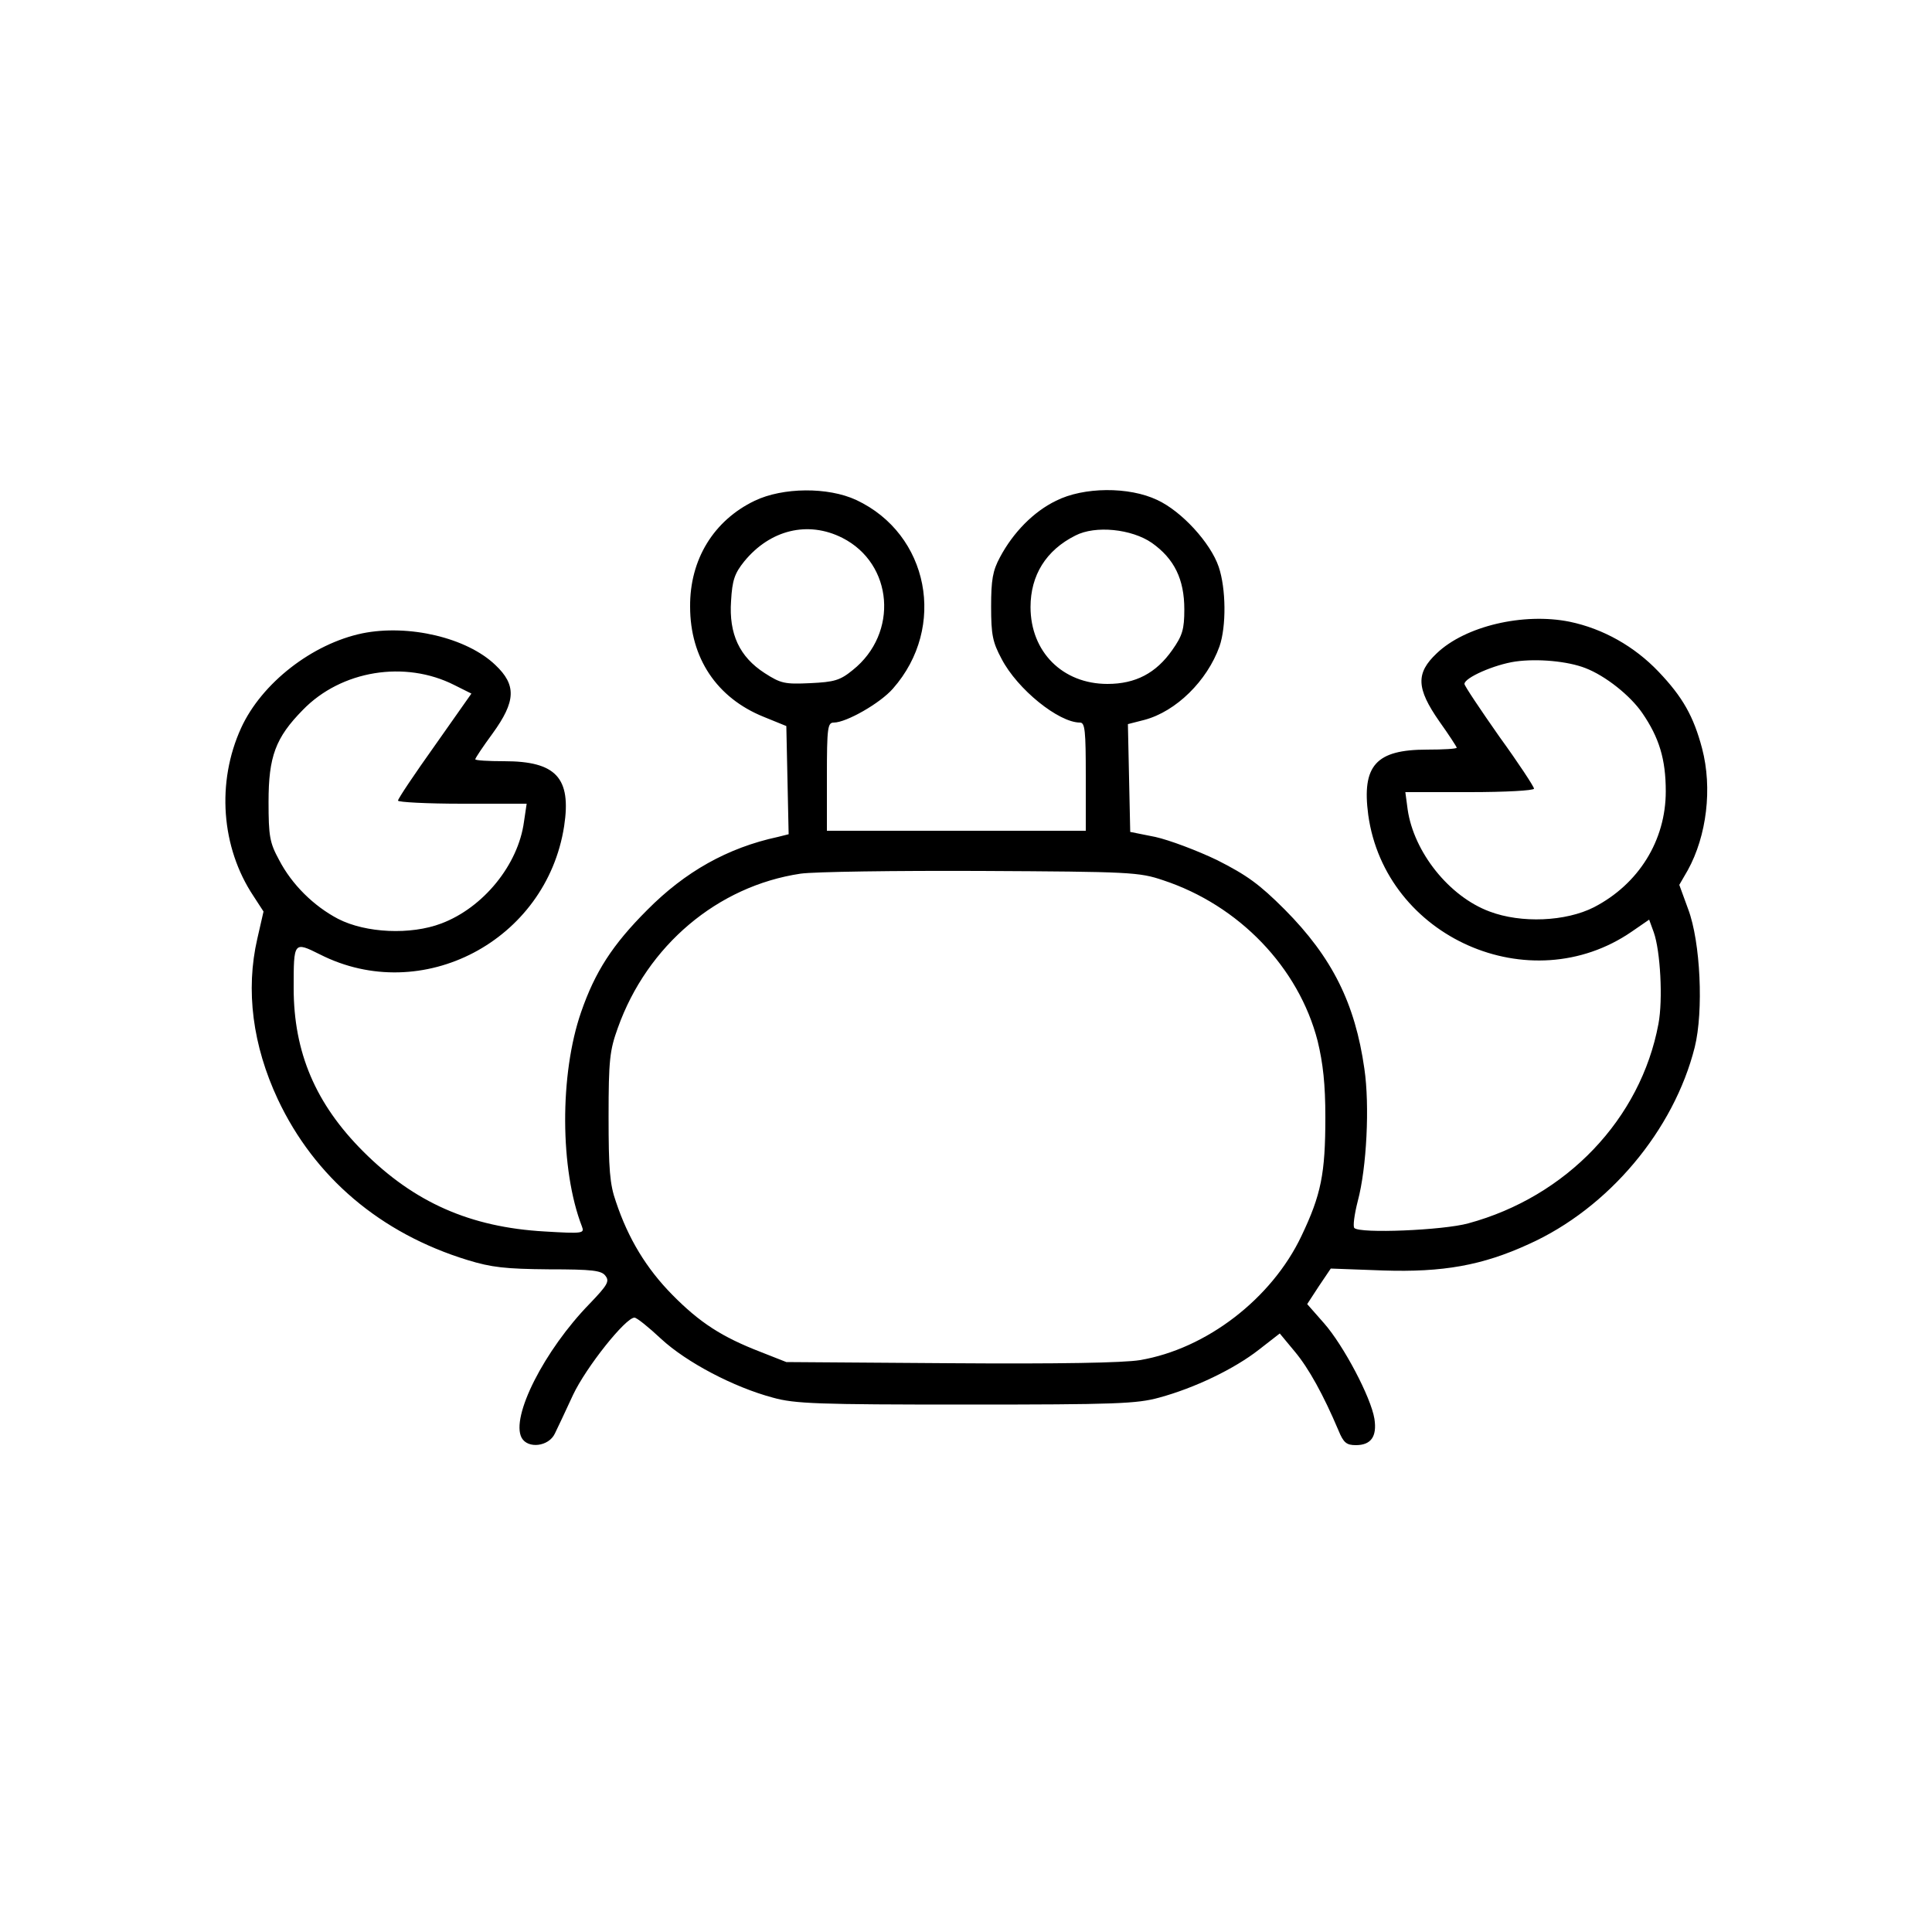 <?xml version="1.0" standalone="no"?>
<!DOCTYPE svg PUBLIC "-//W3C//DTD SVG 20010904//EN"
 "http://www.w3.org/TR/2001/REC-SVG-20010904/DTD/svg10.dtd">
<svg version="1.0" xmlns="http://www.w3.org/2000/svg"
 width="500pt" height="500pt" viewBox="0 0 500 500"
 preserveAspectRatio="xMidYMid meet">
<g transform="translate(0,500) scale(0.1,-0.1)"
fill="#000000" stroke="none">
<path d="M1953 3704 c-106 -51 -168 -152 -167 -274 0 -133 69 -236 190 -285
l59 -24 3 -140 3 -140 -28 -7 c-130 -28 -240 -90 -338 -189 -90 -90 -135 -160
-171 -264 -56 -161 -55 -408 2 -555 7 -18 3 -19 -97 -13 -192 11 -337 75 -469
207 -123 123 -180 256 -180 423 0 120 0 121 68 87 264 -134 586 35 632 332 19
125 -21 168 -155 168 -41 0 -75 2 -75 5 0 3 20 33 45 67 60 83 62 125 7 177
-74 71 -225 106 -344 82 -130 -27 -261 -129 -314 -245 -64 -140 -52 -309 32
-435 l26 -40 -16 -70 c-31 -134 -12 -277 53 -416 95 -202 266 -347 491 -416
62 -19 98 -23 210 -24 114 0 137 -3 147 -17 11 -14 5 -24 -41 -72 -117 -120
-205 -293 -176 -347 16 -29 70 -23 86 11 7 14 28 59 47 100 34 72 136 200 159
200 6 0 37 -25 69 -55 66 -61 188 -125 289 -152 57 -16 117 -18 500 -18 387 0
442 2 500 18 92 25 194 74 258 124 l54 42 39 -47 c36 -43 74 -112 113 -204 13
-32 21 -38 45 -38 39 0 55 22 48 68 -9 56 -80 190 -130 247 l-44 50 30 46 31
46 136 -5 c154 -5 256 13 376 68 207 93 376 295 430 510 23 93 15 272 -17 357
l-23 63 22 38 c49 89 64 212 37 315 -22 83 -50 133 -113 199 -62 65 -143 111
-230 129 -119 24 -270 -11 -344 -82 -54 -51 -53 -90 7 -176 25 -35 45 -66 45
-68 0 -3 -35 -5 -77 -5 -132 0 -169 -41 -152 -169 44 -317 419 -483 682 -302
l45 31 12 -33 c17 -48 24 -174 12 -237 -46 -246 -238 -447 -492 -516 -65 -18
-281 -27 -295 -12 -4 4 0 35 9 70 23 86 31 247 17 342 -24 169 -83 288 -206
412 -66 66 -98 89 -175 128 -52 25 -124 52 -160 60 l-65 13 -3 139 -3 140 43
11 c82 22 162 101 194 190 18 52 17 150 -2 206 -21 62 -96 144 -159 173 -73
35 -191 34 -262 -2 -58 -28 -111 -82 -145 -146 -19 -35 -23 -59 -23 -128 0
-73 4 -92 27 -135 41 -79 148 -165 203 -165 13 0 15 -21 15 -140 l0 -140 -335
0 -335 0 0 140 c0 128 2 140 18 140 32 0 120 50 153 88 140 159 93 400 -95
488 -73 34 -190 33 -263 -2z m227 -96 c132 -67 146 -247 27 -342 -33 -27 -48
-31 -110 -34 -66 -3 -76 -1 -118 26 -65 42 -93 101 -87 187 3 53 9 71 34 102
67 82 165 106 254 61z m801 -13 c58 -41 84 -94 84 -172 0 -52 -5 -68 -31 -105
-42 -60 -95 -88 -168 -88 -116 0 -199 83 -199 199 0 82 40 147 116 185 52 27
146 17 198 -19z m1122 -324 c52 -20 116 -71 147 -116 44 -64 61 -120 61 -203
0 -127 -70 -240 -186 -300 -73 -37 -188 -42 -270 -11 -105 39 -196 154 -212
264 l-6 45 167 0 c91 0 166 4 166 9 0 5 -40 66 -90 135 -49 70 -90 131 -90
136 0 16 77 50 132 58 57 8 135 1 181 -17z m-2927 -44 l44 -22 -95 -135 c-52
-73 -95 -137 -95 -142 0 -4 75 -8 166 -8 l167 0 -7 -47 c-15 -111 -105 -222
-214 -263 -79 -30 -195 -25 -267 12 -63 33 -120 89 -153 153 -24 44 -27 61
-27 150 0 117 18 166 89 238 99 102 264 129 392 64z m1834 -505 c197 -65 351
-226 400 -416 14 -58 20 -112 20 -197 0 -147 -11 -201 -62 -308 -77 -162 -246
-292 -418 -321 -43 -7 -208 -10 -490 -8 l-425 3 -66 26 c-101 39 -158 76 -229
148 -67 68 -114 145 -146 241 -16 45 -19 85 -19 220 0 147 3 172 24 230 76
213 258 367 473 399 35 5 245 8 468 7 385 -2 408 -3 470 -24z"/>
</g>
</svg>
